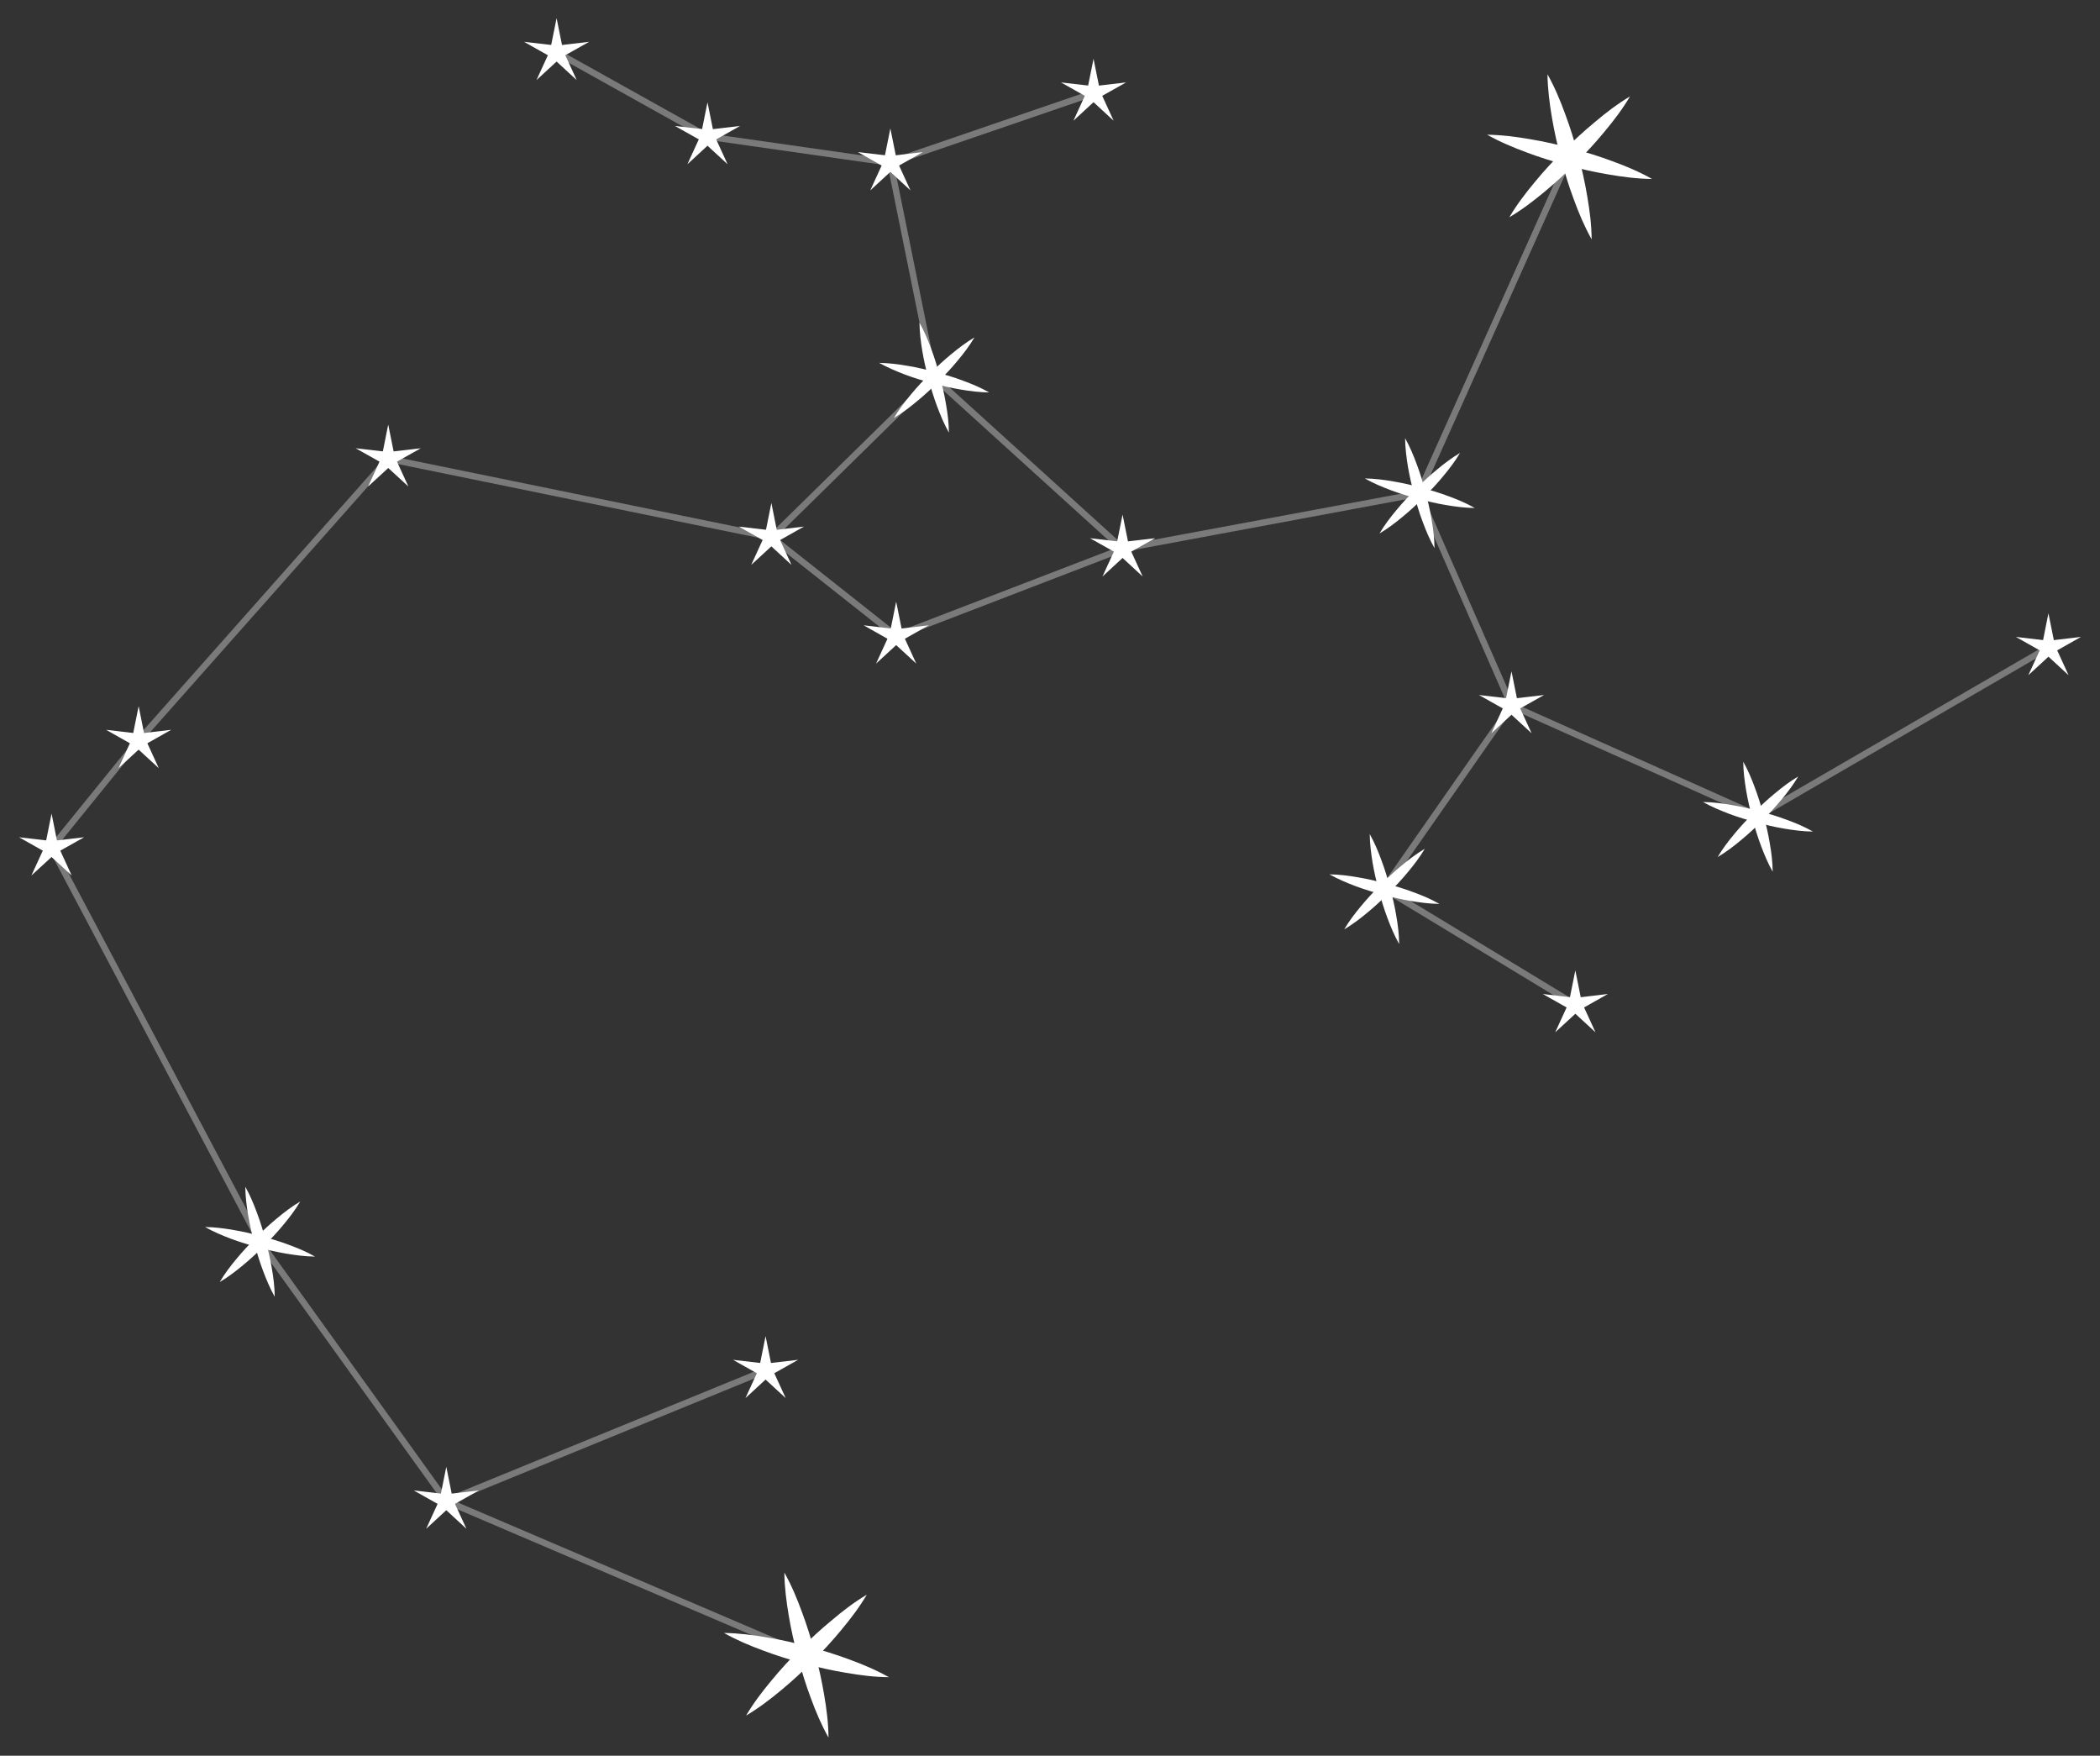 <?xml version="1.0" encoding="utf-8"?>
<!-- Generator: Adobe Illustrator 25.3.1, SVG Export Plug-In . SVG Version: 6.00 Build 0)  -->
<svg version="1.1" id="Layer_1" xmlns="http://www.w3.org/2000/svg" xmlns:xlink="http://www.w3.org/1999/xlink" x="0px" y="0px"
	 viewBox="0 0 329 275" style="enable-background:new 0 0 329 275;" xml:space="preserve">
<rect x="0" y="0" width="329" height="275" fill="#333333" stroke="none"/>
<style type="text/css">
	.st0{opacity:0.35;fill:none;stroke:#FFFFFF;stroke-miterlimit:10;enable-background:new    ;}
	.st1{fill:#FFFFFF;}
</style>
<g>
	<polyline class="st0" points="126.3,259.21 69.92,235.11 40.82,194.64 8.08,132.8 21.72,115.97 60.82,71.86 120.85,84.14 
		140.4,99.6 175.87,85.96 222.25,77.32 236.8,110.51 275.45,127.79 320.92,101.42 	"/>
	<line class="st0" x1="245.9" y1="24.57" x2="222.25" y2="77.32"/>
	<polyline class="st0" points="246.8,157.35 216.79,139.16 236.8,110.51 	"/>
	<polyline class="st0" points="87.2,8.2 110.84,21.39 139.49,25.48 171.32,14.57 	"/>
	<polyline class="st0" points="175.87,85.96 146.31,59.13 120.85,84.14 	"/>
	<line class="st0" x1="139.49" y1="25.48" x2="146.31" y2="59.13"/>
	<line class="st0" x1="119.94" y1="214.65" x2="69.92" y2="235.11"/>
	<g>
		<g>
			<polygon class="st1" points="326.02,99.76 321.26,102.45 320.59,100.4 			"/>
		</g>
		<g>
			<polygon class="st1" points="321.8,100.79 324.08,105.76 320.05,102.05 			"/>
		</g>
		<g>
			<polygon class="st1" points="317.77,105.76 320.05,100.79 321.8,102.05 			"/>
		</g>
		<g>
			<polygon class="st1" points="315.82,99.76 321.26,100.4 320.59,102.45 			"/>
		</g>
		<g>
			<polygon class="st1" points="320.92,96.06 322,101.42 319.85,101.42 			"/>
		</g>
	</g>
	<g>
		<g>
			<polygon class="st1" points="251.9,155.69 247.14,158.38 246.47,156.33 			"/>
		</g>
		<g>
			<polygon class="st1" points="247.68,156.72 249.96,161.69 245.93,157.98 			"/>
		</g>
		<g>
			<polygon class="st1" points="243.65,161.69 245.93,156.72 247.68,157.98 			"/>
		</g>
		<g>
			<polygon class="st1" points="241.7,155.69 247.14,156.33 246.47,158.38 			"/>
		</g>
		<g>
			<polygon class="st1" points="246.8,151.99 247.88,157.35 245.73,157.35 			"/>
		</g>
	</g>
	<g>
		<g>
			<polygon class="st1" points="180.97,84.3 176.2,86.98 175.53,84.93 			"/>
		</g>
		<g>
			<polygon class="st1" points="176.74,85.33 179.02,90.3 175,86.59 			"/>
		</g>
		<g>
			<polygon class="st1" points="172.72,90.3 175,85.33 176.74,86.59 			"/>
		</g>
		<g>
			<polygon class="st1" points="170.77,84.3 176.2,84.93 175.53,86.98 			"/>
		</g>
		<g>
			<polygon class="st1" points="175.87,80.6 176.95,85.96 174.79,85.96 			"/>
		</g>
	</g>
	<g>
		<g>
			<polygon class="st1" points="145.5,97.94 140.73,100.63 140.07,98.58 			"/>
		</g>
		<g>
			<polygon class="st1" points="141.27,98.97 143.55,103.94 139.53,100.24 			"/>
		</g>
		<g>
			<polygon class="st1" points="137.25,103.94 139.53,98.97 141.27,100.24 			"/>
		</g>
		<g>
			<polygon class="st1" points="135.3,97.94 140.73,98.58 140.07,100.63 			"/>
		</g>
		<g>
			<polygon class="st1" points="140.4,94.24 141.48,99.6 139.32,99.6 			"/>
		</g>
	</g>
	<g>
		<g>
			<polygon class="st1" points="125.95,82.48 121.18,85.17 120.51,83.12 			"/>
		</g>
		<g>
			<polygon class="st1" points="121.72,83.51 124,88.48 119.97,84.77 			"/>
		</g>
		<g>
			<polygon class="st1" points="117.69,88.48 119.97,83.51 121.72,84.77 			"/>
		</g>
		<g>
			<polygon class="st1" points="115.75,82.48 121.18,83.12 120.51,85.17 			"/>
		</g>
		<g>
			<polygon class="st1" points="120.85,78.78 121.92,84.14 119.77,84.14 			"/>
		</g>
	</g>
	<g>
		<g>
			<polygon class="st1" points="144.59,23.82 139.82,26.51 139.16,24.46 			"/>
		</g>
		<g>
			<polygon class="st1" points="140.36,24.85 142.64,29.82 138.62,26.12 			"/>
		</g>
		<g>
			<polygon class="st1" points="136.34,29.82 138.62,24.85 140.36,26.12 			"/>
		</g>
		<g>
			<polygon class="st1" points="134.39,23.82 139.82,24.46 139.16,26.51 			"/>
		</g>
		<g>
			<polygon class="st1" points="139.49,20.12 140.57,25.48 138.41,25.48 			"/>
		</g>
	</g>
	<g>
		<g>
			<polygon class="st1" points="115.94,19.73 111.18,22.41 110.51,20.36 			"/>
		</g>
		<g>
			<polygon class="st1" points="111.71,20.76 113.99,25.73 109.97,22.02 			"/>
		</g>
		<g>
			<polygon class="st1" points="107.69,25.73 109.97,20.76 111.71,22.02 			"/>
		</g>
		<g>
			<polygon class="st1" points="105.74,19.73 111.18,20.36 110.51,22.41 			"/>
		</g>
		<g>
			<polygon class="st1" points="110.84,16.03 111.92,21.39 109.76,21.39 			"/>
		</g>
	</g>
	<g>
		<g>
			<polygon class="st1" points="92.3,6.55 87.53,9.23 86.86,7.18 			"/>
		</g>
		<g>
			<polygon class="st1" points="88.07,7.57 90.35,12.54 86.33,8.84 			"/>
		</g>
		<g>
			<polygon class="st1" points="84.05,12.54 86.33,7.57 88.07,8.84 			"/>
		</g>
		<g>
			<polygon class="st1" points="82.1,6.55 87.53,7.18 86.86,9.23 			"/>
		</g>
		<g>
			<polygon class="st1" points="87.2,2.84 88.28,8.2 86.12,8.2 			"/>
		</g>
	</g>
	<g>
		<g>
			<polygon class="st1" points="176.42,12.91 171.65,15.59 170.99,13.54 			"/>
		</g>
		<g>
			<polygon class="st1" points="172.19,13.93 174.47,18.91 170.45,15.2 			"/>
		</g>
		<g>
			<polygon class="st1" points="168.17,18.91 170.45,13.93 172.19,15.2 			"/>
		</g>
		<g>
			<polygon class="st1" points="166.22,12.91 171.65,13.54 170.99,15.59 			"/>
		</g>
		<g>
			<polygon class="st1" points="171.32,9.21 172.4,14.57 170.24,14.57 			"/>
		</g>
	</g>
	<g>
		<g>
			<polygon class="st1" points="65.92,70.21 61.16,72.89 60.49,70.84 			"/>
		</g>
		<g>
			<polygon class="st1" points="61.7,71.23 63.98,76.2 59.95,72.5 			"/>
		</g>
		<g>
			<polygon class="st1" points="57.67,76.2 59.95,71.23 61.7,72.5 			"/>
		</g>
		<g>
			<polygon class="st1" points="55.72,70.21 61.16,70.84 60.49,72.89 			"/>
		</g>
		<g>
			<polygon class="st1" points="60.82,66.5 61.9,71.86 59.75,71.86 			"/>
		</g>
	</g>
	<g>
		<g>
			<polygon class="st1" points="26.82,114.31 22.05,117 21.38,114.95 			"/>
		</g>
		<g>
			<polygon class="st1" points="22.59,115.34 24.87,120.31 20.84,116.61 			"/>
		</g>
		<g>
			<polygon class="st1" points="18.57,120.31 20.84,115.34 22.59,116.61 			"/>
		</g>
		<g>
			<polygon class="st1" points="16.62,114.31 22.05,114.95 21.38,117 			"/>
		</g>
		<g>
			<polygon class="st1" points="21.72,110.61 22.8,115.97 20.64,115.97 			"/>
		</g>
	</g>
	<g>
		<g>
			<polygon class="st1" points="125.04,212.99 120.27,215.67 119.6,213.62 			"/>
		</g>
		<g>
			<polygon class="st1" points="120.81,214.01 123.09,218.98 119.07,215.28 			"/>
		</g>
		<g>
			<polygon class="st1" points="116.79,218.98 119.07,214.01 120.81,215.28 			"/>
		</g>
		<g>
			<polygon class="st1" points="114.84,212.99 120.27,213.62 119.6,215.67 			"/>
		</g>
		<g>
			<polygon class="st1" points="119.94,209.28 121.02,214.65 118.86,214.65 			"/>
		</g>
	</g>
	<g>
		<g>
			<polygon class="st1" points="75.02,233.45 70.25,236.13 69.58,234.08 			"/>
		</g>
		<g>
			<polygon class="st1" points="70.79,234.48 73.07,239.45 69.05,235.74 			"/>
		</g>
		<g>
			<polygon class="st1" points="66.77,239.45 69.05,234.48 70.79,235.74 			"/>
		</g>
		<g>
			<polygon class="st1" points="64.82,233.45 70.25,234.08 69.58,236.13 			"/>
		</g>
		<g>
			<polygon class="st1" points="69.92,229.75 71,235.11 68.84,235.11 			"/>
		</g>
	</g>
	<g>
		<g>
			<polygon class="st1" points="13.18,131.14 8.41,133.82 7.74,131.77 			"/>
		</g>
		<g>
			<polygon class="st1" points="8.95,132.16 11.23,137.13 7.2,133.43 			"/>
		</g>
		<g>
			<polygon class="st1" points="4.92,137.13 7.2,132.16 8.95,133.43 			"/>
		</g>
		<g>
			<polygon class="st1" points="2.98,131.14 8.41,131.77 7.74,133.82 			"/>
		</g>
		<g>
			<polygon class="st1" points="8.08,127.43 9.15,132.8 7,132.8 			"/>
		</g>
	</g>
	<g>
		<g>
			<polygon class="st1" points="241.9,108.86 237.13,111.54 236.47,109.49 			"/>
		</g>
		<g>
			<polygon class="st1" points="237.67,109.88 239.95,114.85 235.93,111.15 			"/>
		</g>
		<g>
			<polygon class="st1" points="233.65,114.85 235.93,109.88 237.67,111.15 			"/>
		</g>
		<g>
			<polygon class="st1" points="231.7,108.86 237.13,109.49 236.47,111.54 			"/>
		</g>
		<g>
			<polygon class="st1" points="236.8,105.15 237.88,110.51 235.72,110.51 			"/>
		</g>
	</g>
	<g>
		<g>
			<path class="st1" d="M281.72,121.62c-0.78,1.32-1.69,2.51-2.65,3.66c-0.95,1.15-1.97,2.23-3.01,3.3
				c-1.06,1.04-2.14,2.06-3.3,3.01c-1.15,0.96-2.34,1.87-3.66,2.65c0.78-1.32,1.69-2.51,2.65-3.66c0.95-1.15,1.97-2.23,3.01-3.3
				c1.06-1.04,2.14-2.06,3.3-3.01C279.21,123.31,280.4,122.4,281.72,121.62z"/>
		</g>
		<g>
			<path class="st1" d="M273.11,119.31c0.75,1.34,1.33,2.72,1.84,4.12c0.53,1.4,0.95,2.82,1.35,4.26c0.37,1.44,0.72,2.89,0.96,4.36
				c0.26,1.47,0.45,2.96,0.46,4.49c-0.75-1.34-1.33-2.72-1.85-4.12c-0.53-1.4-0.95-2.82-1.35-4.26c-0.37-1.44-0.71-2.89-0.96-4.36
				C273.32,122.33,273.12,120.84,273.11,119.31z"/>
		</g>
		<g>
			<path class="st1" d="M266.8,125.62c1.53,0.02,3.02,0.21,4.49,0.47c1.47,0.24,2.92,0.59,4.36,0.96c1.43,0.4,2.86,0.82,4.26,1.35
				c1.4,0.51,2.79,1.09,4.12,1.85c-1.54-0.02-3.02-0.21-4.49-0.46c-1.47-0.24-2.92-0.59-4.36-0.96c-1.43-0.4-2.86-0.83-4.26-1.35
				C269.52,126.94,268.14,126.37,266.8,125.62z"/>
		</g>
	</g>
	<g>
		<g>
			<path class="st1" d="M223.21,132.95c-0.78,1.32-1.69,2.51-2.65,3.66c-0.95,1.15-1.97,2.23-3.01,3.3
				c-1.06,1.04-2.14,2.06-3.3,3.01c-1.15,0.96-2.34,1.87-3.66,2.65c0.78-1.32,1.69-2.51,2.65-3.66c0.95-1.15,1.97-2.23,3.01-3.3
				c1.06-1.04,2.14-2.06,3.3-3.01C220.7,134.64,221.89,133.73,223.21,132.95z"/>
		</g>
		<g>
			<path class="st1" d="M214.59,130.64c0.75,1.34,1.33,2.72,1.84,4.12c0.53,1.4,0.95,2.82,1.35,4.26c0.37,1.44,0.72,2.89,0.96,4.36
				c0.26,1.47,0.45,2.96,0.46,4.49c-0.75-1.34-1.33-2.72-1.85-4.12c-0.53-1.4-0.95-2.82-1.35-4.26c-0.37-1.44-0.71-2.89-0.96-4.36
				C214.8,133.66,214.61,132.17,214.59,130.64z"/>
		</g>
		<g>
			<path class="st1" d="M208.28,136.95c1.53,0.02,3.02,0.21,4.49,0.47c1.47,0.24,2.92,0.59,4.36,0.96c1.43,0.4,2.86,0.82,4.26,1.35
				c1.4,0.51,2.79,1.09,4.12,1.85c-1.53-0.02-3.02-0.21-4.49-0.46c-1.47-0.24-2.92-0.59-4.36-0.96c-1.43-0.4-2.86-0.83-4.26-1.35
				C211,138.28,209.62,137.7,208.28,136.95z"/>
		</g>
	</g>
	<g>
		<g>
			<path class="st1" d="M47.04,188.19c-0.78,1.32-1.69,2.51-2.65,3.66c-0.95,1.15-1.97,2.23-3.01,3.3c-1.06,1.04-2.14,2.06-3.3,3.01
				c-1.15,0.96-2.34,1.87-3.66,2.65c0.78-1.32,1.69-2.51,2.65-3.66c0.95-1.15,1.97-2.23,3.01-3.3c1.06-1.04,2.14-2.06,3.3-3.01
				C44.53,189.88,45.72,188.97,47.04,188.19z"/>
		</g>
		<g>
			<path class="st1" d="M38.43,185.88c0.75,1.34,1.33,2.72,1.84,4.12c0.53,1.4,0.95,2.82,1.35,4.26c0.37,1.44,0.72,2.89,0.96,4.36
				c0.26,1.47,0.45,2.96,0.46,4.49c-0.75-1.34-1.33-2.72-1.85-4.12c-0.53-1.4-0.95-2.82-1.35-4.26c-0.37-1.44-0.71-2.89-0.96-4.36
				C38.64,188.9,38.44,187.42,38.43,185.88z"/>
		</g>
		<g>
			<path class="st1" d="M32.12,192.19c1.53,0.02,3.02,0.21,4.49,0.47c1.47,0.24,2.92,0.59,4.36,0.96c1.43,0.4,2.86,0.82,4.26,1.35
				c1.4,0.51,2.79,1.09,4.12,1.85c-1.54-0.02-3.02-0.21-4.49-0.46c-1.47-0.24-2.92-0.59-4.36-0.96c-1.43-0.4-2.86-0.83-4.26-1.35
				C34.84,193.52,33.46,192.94,32.12,192.19z"/>
		</g>
	</g>
	<g>
		<g>
			<path class="st1" d="M152.67,52.84c-0.78,1.32-1.69,2.51-2.65,3.66c-0.95,1.15-1.97,2.23-3.01,3.3c-1.06,1.04-2.14,2.06-3.3,3.01
				c-1.15,0.96-2.34,1.87-3.66,2.65c0.78-1.32,1.69-2.51,2.65-3.66c0.95-1.15,1.97-2.23,3.01-3.3c1.06-1.04,2.14-2.06,3.3-3.01
				C150.16,54.54,151.35,53.63,152.67,52.84z"/>
		</g>
		<g>
			<path class="st1" d="M144.05,50.53c0.75,1.34,1.33,2.72,1.84,4.12c0.53,1.4,0.95,2.82,1.35,4.26c0.37,1.44,0.72,2.89,0.96,4.36
				c0.26,1.47,0.45,2.96,0.46,4.49c-0.75-1.34-1.33-2.72-1.85-4.12c-0.53-1.4-0.95-2.82-1.35-4.26c-0.37-1.44-0.71-2.89-0.96-4.36
				C144.26,53.56,144.07,52.07,144.05,50.53z"/>
		</g>
		<g>
			<path class="st1" d="M137.74,56.84c1.53,0.02,3.02,0.21,4.49,0.47c1.47,0.24,2.92,0.59,4.36,0.96c1.43,0.4,2.86,0.82,4.26,1.35
				c1.4,0.51,2.79,1.09,4.12,1.85c-1.54-0.02-3.02-0.21-4.49-0.46c-1.47-0.24-2.92-0.59-4.36-0.96c-1.43-0.4-2.86-0.83-4.26-1.35
				C140.47,58.17,139.08,57.59,137.74,56.84z"/>
		</g>
	</g>
	<g>
		<g>
			<path class="st1" d="M228.74,70.94c-0.78,1.32-1.69,2.51-2.65,3.66c-0.95,1.15-1.97,2.23-3.01,3.3c-1.06,1.04-2.14,2.06-3.3,3.01
				c-1.15,0.96-2.34,1.87-3.66,2.65c0.78-1.32,1.69-2.51,2.65-3.66c0.95-1.15,1.97-2.23,3.01-3.3c1.06-1.04,2.14-2.06,3.3-3.01
				C226.23,72.63,227.43,71.72,228.74,70.94z"/>
		</g>
		<g>
			<path class="st1" d="M220.13,68.63c0.75,1.34,1.33,2.72,1.84,4.12c0.53,1.4,0.95,2.82,1.35,4.26c0.37,1.44,0.72,2.89,0.96,4.36
				c0.26,1.47,0.45,2.96,0.46,4.49c-0.75-1.34-1.33-2.72-1.85-4.12c-0.53-1.4-0.95-2.82-1.35-4.26c-0.37-1.44-0.71-2.89-0.96-4.36
				C220.34,71.65,220.15,70.17,220.13,68.63z"/>
		</g>
		<g>
			<path class="st1" d="M213.82,74.94c1.53,0.02,3.02,0.21,4.49,0.47c1.47,0.24,2.92,0.59,4.36,0.96c1.43,0.4,2.86,0.82,4.26,1.35
				c1.4,0.51,2.79,1.09,4.12,1.85c-1.54-0.02-3.02-0.21-4.49-0.46c-1.47-0.24-2.92-0.59-4.36-0.96c-1.43-0.4-2.86-0.83-4.26-1.35
				C216.54,76.27,215.16,75.69,213.82,74.94z"/>
		</g>
	</g>
	<g>
		<g>
			<path class="st1" d="M255.37,15.1c-1.17,1.98-2.54,3.77-3.97,5.49c-1.42,1.73-2.94,3.37-4.51,4.95
				c-1.58,1.58-3.21,3.09-4.94,4.52c-1.72,1.43-3.51,2.8-5.49,3.97c1.17-1.98,2.54-3.77,3.97-5.49c1.42-1.73,2.94-3.37,4.52-4.94
				s3.22-3.09,4.95-4.51C251.6,17.65,253.39,16.28,255.37,15.1z"/>
		</g>
		<g>
			<path class="st1" d="M242.44,11.64c1.13,2.01,1.99,4.08,2.76,6.19c0.79,2.1,1.44,4.23,2.03,6.38c0.58,2.15,1.07,4.33,1.44,6.54
				c0.38,2.21,0.67,4.44,0.69,6.74c-1.13-2.01-2-4.08-2.77-6.18c-0.79-2.1-1.44-4.23-2.02-6.38c-0.57-2.16-1.07-4.33-1.44-6.54
				C242.76,16.17,242.47,13.94,242.44,11.64z"/>
		</g>
		<g>
			<path class="st1" d="M232.98,21.1c2.3,0.03,4.53,0.32,6.74,0.7c2.21,0.37,4.39,0.86,6.54,1.44s4.29,1.24,6.38,2.02
				c2.1,0.77,4.18,1.64,6.18,2.77c-2.3-0.02-4.53-0.31-6.74-0.69c-2.21-0.37-4.39-0.86-6.54-1.44s-4.29-1.24-6.38-2.03
				C237.06,23.09,234.99,22.23,232.98,21.1z"/>
		</g>
	</g>
	<g>
		<g>
			<path class="st1" d="M135.8,249.78c-1.17,1.98-2.54,3.77-3.97,5.49c-1.42,1.73-2.94,3.37-4.51,4.95
				c-1.58,1.58-3.21,3.09-4.94,4.52c-1.72,1.43-3.51,2.8-5.49,3.97c1.17-1.98,2.54-3.77,3.97-5.49c1.42-1.73,2.94-3.37,4.52-4.94
				c1.58-1.57,3.22-3.09,4.95-4.51C132.04,252.32,133.82,250.95,135.8,249.78z"/>
		</g>
		<g>
			<path class="st1" d="M122.88,246.31c1.13,2.01,1.99,4.08,2.76,6.19c0.79,2.1,1.44,4.23,2.03,6.38c0.58,2.15,1.07,4.33,1.44,6.54
				c0.38,2.21,0.67,4.44,0.69,6.74c-1.13-2.01-2-4.08-2.77-6.18c-0.79-2.1-1.44-4.23-2.02-6.38c-0.57-2.16-1.07-4.33-1.44-6.54
				C123.2,250.84,122.91,248.61,122.88,246.31z"/>
		</g>
		<g>
			<path class="st1" d="M113.42,255.77c2.3,0.03,4.53,0.32,6.74,0.7c2.21,0.37,4.39,0.86,6.54,1.44c2.15,0.58,4.29,1.24,6.38,2.02
				c2.1,0.77,4.18,1.64,6.18,2.77c-2.3-0.02-4.53-0.31-6.74-0.69c-2.21-0.37-4.39-0.86-6.54-1.44c-2.15-0.58-4.29-1.24-6.38-2.03
				C117.5,257.77,115.42,256.9,113.42,255.77z"/>
		</g>
	</g>
</g>
</svg>
